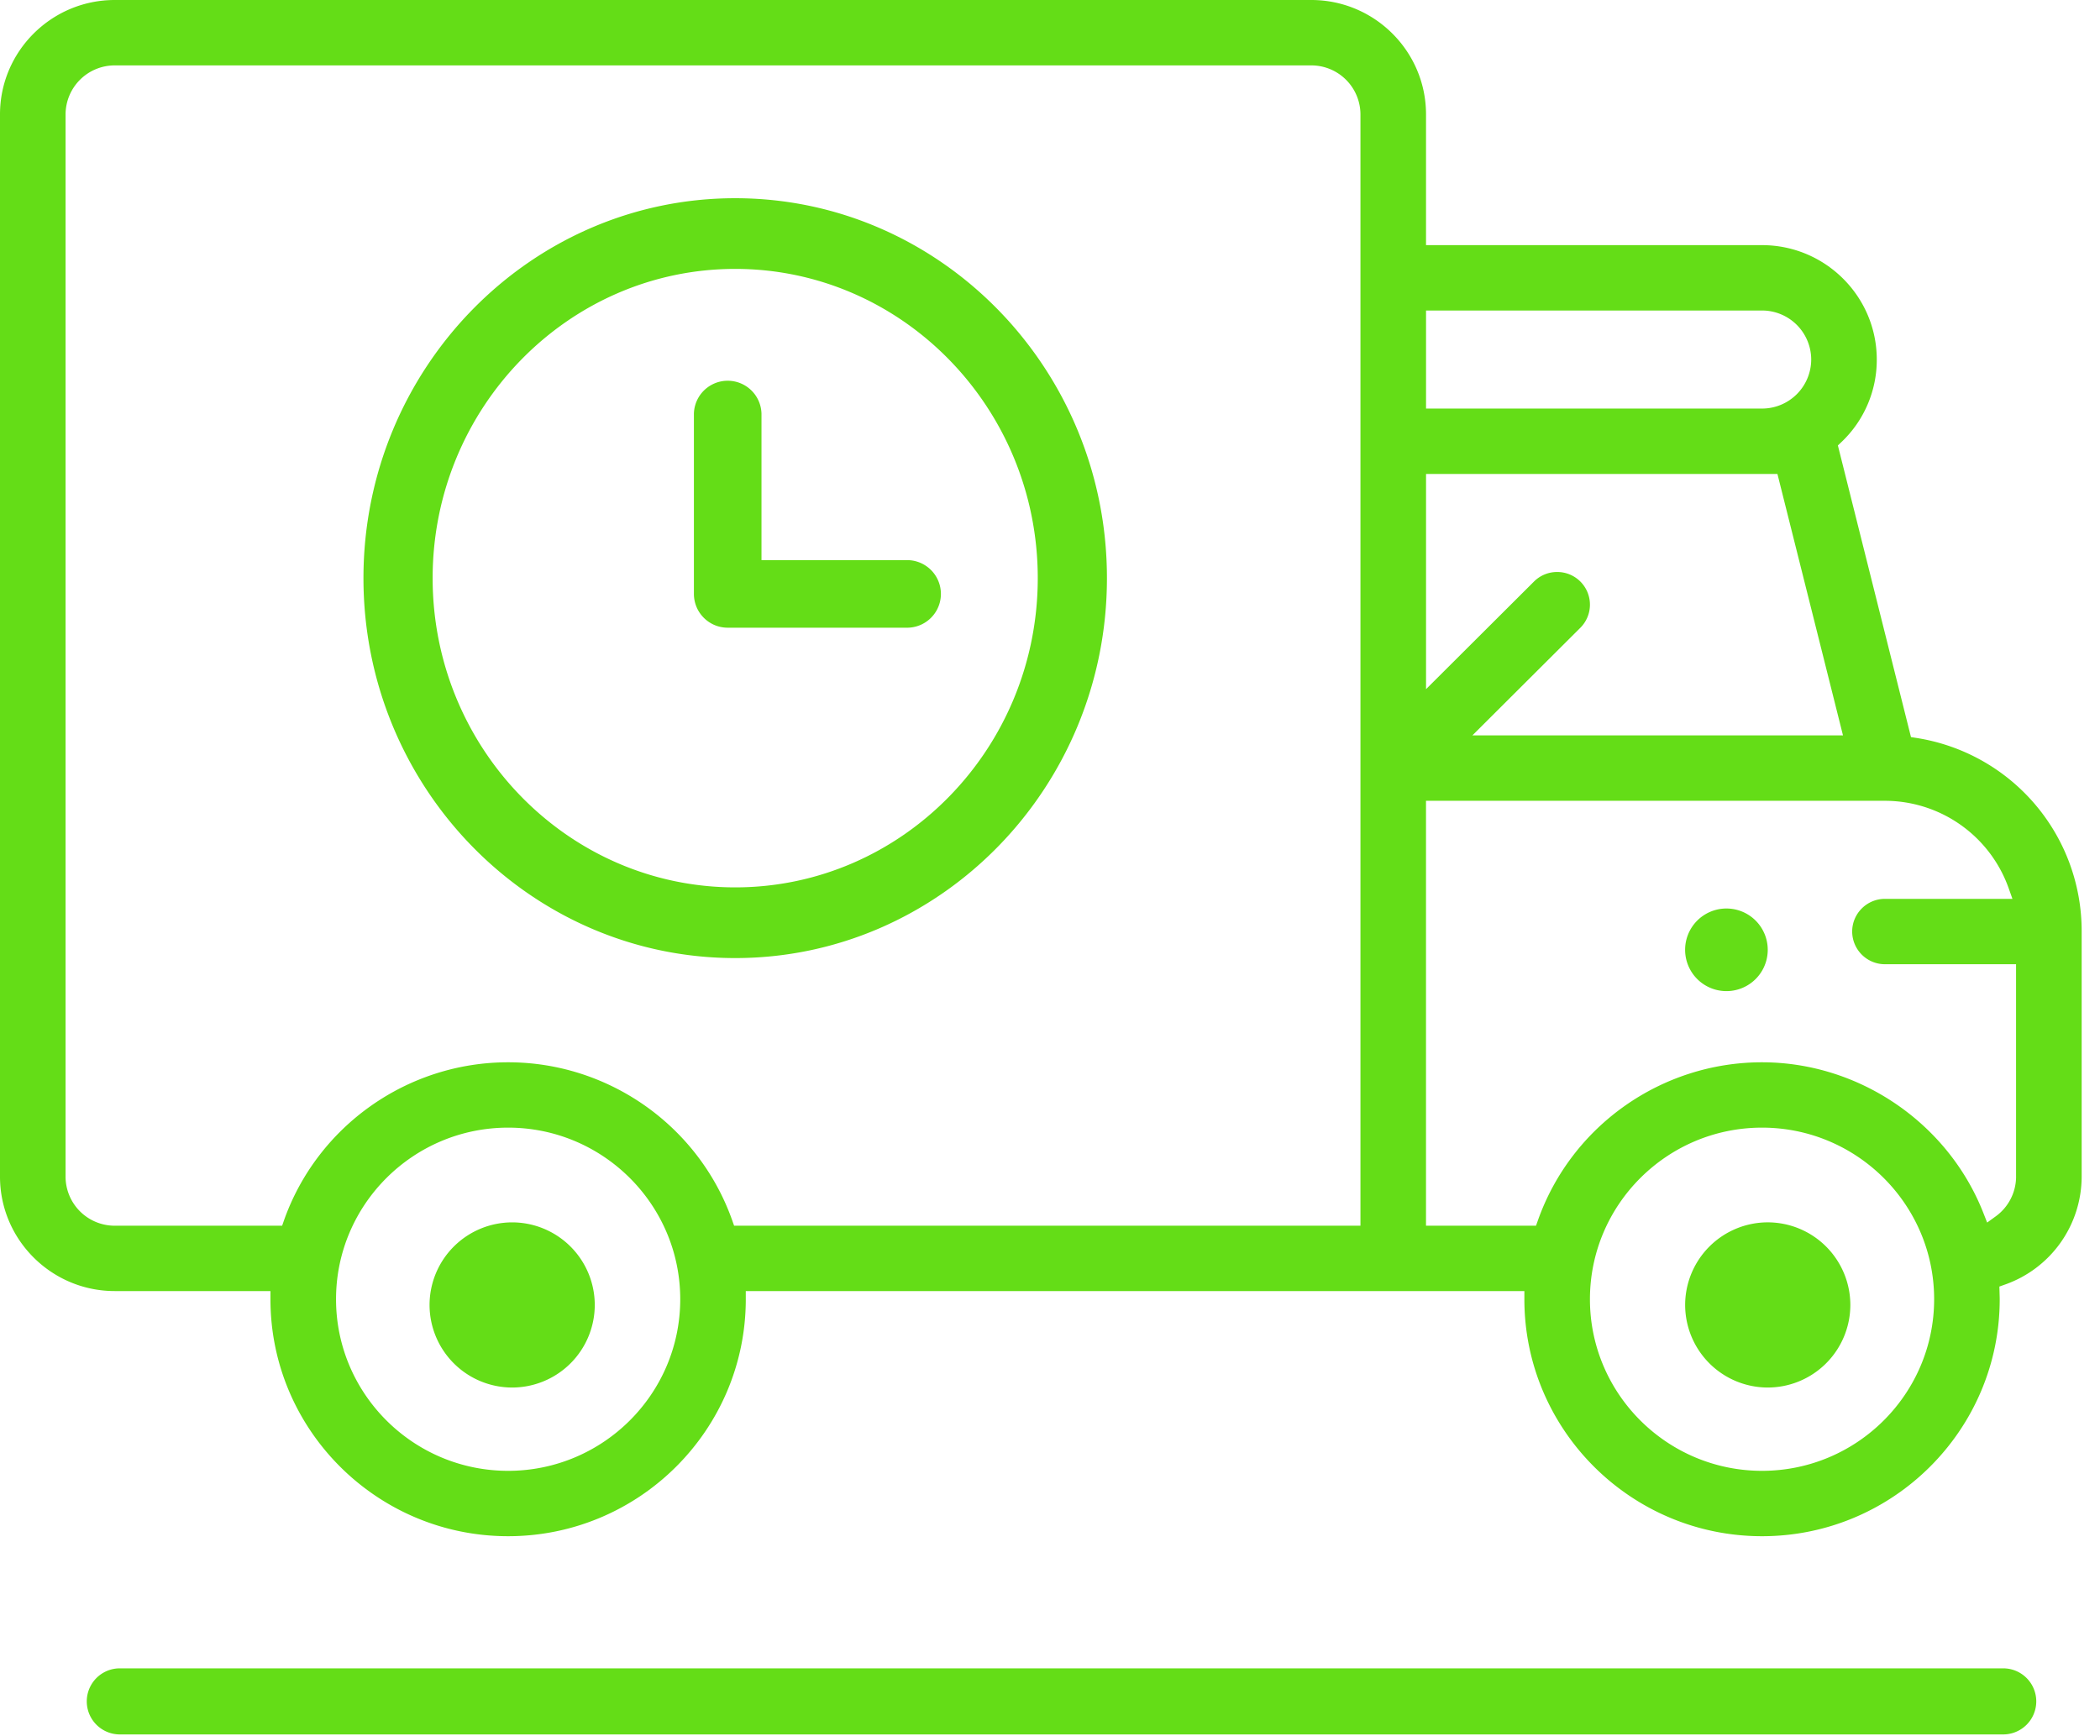 <svg xmlns="http://www.w3.org/2000/svg" width="104" height="86" viewBox="0 0 104 86">
    <path fill="#64DD17" fill-rule="evenodd" d="M85.5 45a2.046 2.046 0 1 1-.001 4.092A2.046 2.046 0 0 1 85.5 45zm2.045 15.545a4.096 4.096 0 0 1 4.091 4.091 4.096 4.096 0 0 1-4.09 4.091 4.096 4.096 0 0 1-4.091-4.09 4.096 4.096 0 0 1 4.09-4.092zm-66.272 4.091a4.096 4.096 0 0 1 4.09-4.09 4.095 4.095 0 0 1 4.092 4.09 4.095 4.095 0 0 1-4.091 4.091 4.096 4.096 0 0 1-4.091-4.09zm78.57-6.354V47.76H93.35a1.623 1.623 0 0 1-1.623-1.619c0-.892.728-1.619 1.623-1.619h6.314l-.192-.54a6.508 6.508 0 0 0-6.122-4.317H70.621v21.047h5.448l.096-.27c1.658-4.68 6.118-7.825 11.097-7.825 4.797 0 9.2 2.995 10.957 7.451l.192.488.425-.308a2.437 2.437 0 0 0 1.008-1.965zM87.263 72.853c4.7 0 8.523-3.813 8.523-8.5 0-4.686-3.823-8.499-8.523-8.499-4.7 0-8.523 3.813-8.523 8.5 0 4.686 3.823 8.499 8.523 8.499zm-16.64-49.378v10.661l5.345-5.33a1.615 1.615 0 0 1 1.148-.474 1.618 1.618 0 0 1 1.148 2.764l-5.346 5.33h18.354l-3.247-12.951H70.62zm0-8.095v4.857h16.64a2.435 2.435 0 0 0 2.435-2.428 2.435 2.435 0 0 0-2.435-2.429h-16.64zm-3.248 45.33V5.667a2.435 2.435 0 0 0-2.435-2.428H5.682a2.435 2.435 0 0 0-2.435 2.428v52.616a2.435 2.435 0 0 0 2.435 2.429h8.29l.094-.27c1.66-4.68 6.12-7.825 11.098-7.825 4.976 0 9.436 3.145 11.097 7.825l.095.27h31.018zm-42.21 12.143c4.7 0 8.523-3.813 8.523-8.5 0-4.686-3.823-8.499-8.523-8.499-4.7 0-8.523 3.813-8.523 8.5 0 4.686 3.823 8.499 8.523 8.499zm69.739-36.302a9.678 9.678 0 0 1 8.188 9.59v12.141a5.679 5.679 0 0 1-3.797 5.344l-.278.099.011.4c.003.077.005.152.005.228 0 6.472-5.28 11.738-11.77 11.738-6.49 0-11.77-5.266-11.77-11.738v-.404H36.934v.404c0 6.472-5.28 11.738-11.77 11.738-6.49 0-11.77-5.266-11.77-11.738v-.404H5.682C2.55 63.949 0 61.407 0 58.282V5.666C0 2.542 2.55 0 5.682 0H64.94c3.133 0 5.682 2.542 5.682 5.666v6.476h16.641c3.133 0 5.682 2.542 5.682 5.667a5.61 5.61 0 0 1-1.756 4.093l-.17.162 3.62 14.445.265.042zm-58.494 7.402c8.262 0 14.984-6.871 14.984-15.317 0-8.445-6.722-15.317-14.984-15.317s-14.984 6.872-14.984 15.317c0 8.446 6.722 15.317 14.984 15.317zm0-34.135c10.15 0 18.41 8.442 18.41 18.818 0 10.377-8.26 18.819-18.41 18.819S18 39.013 18 28.636C18 18.26 26.258 9.818 36.409 9.818zm8.554 17.926a1.674 1.674 0 0 1 0 3.347h-8.926c-.924 0-1.673-.75-1.673-1.674v-8.925a1.674 1.674 0 0 1 3.347 0v7.252h7.252zM5.934 82.636h93.273a1.636 1.636 0 0 1 0 3.273H5.934a1.636 1.636 0 1 1 0-3.273z"/>
</svg>
